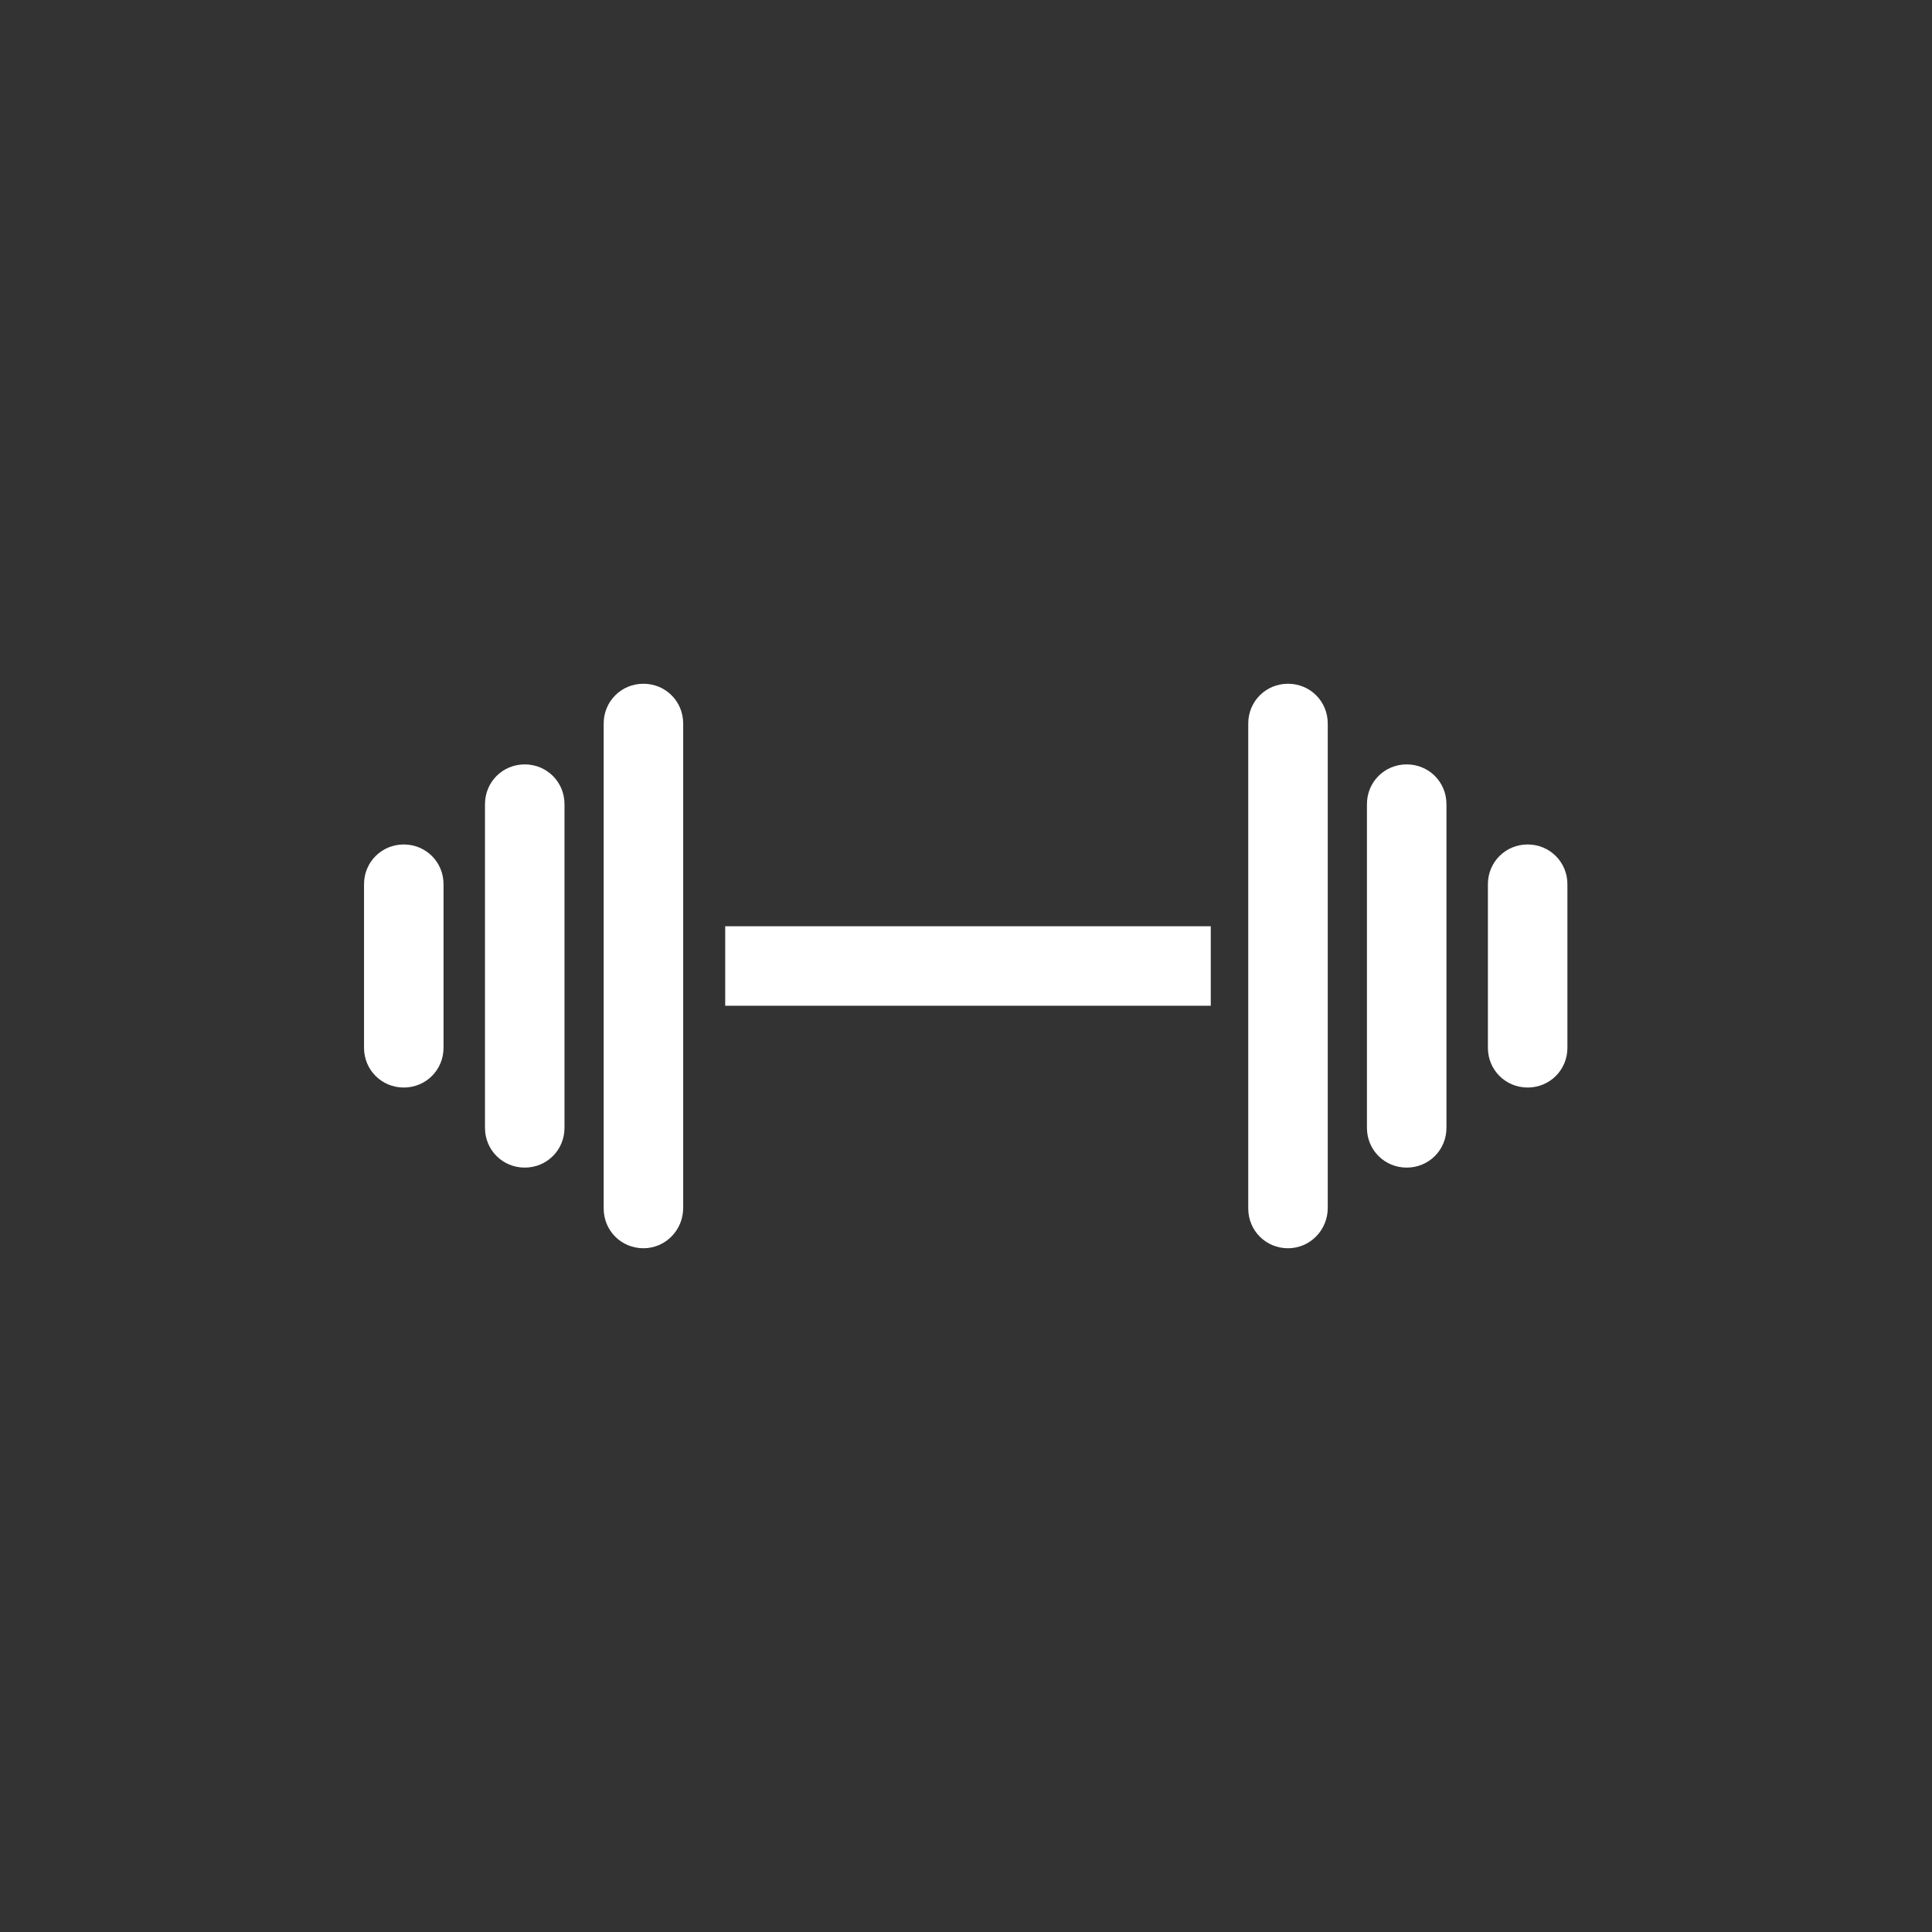 <?xml version="1.0" encoding="utf-8"?>
<!-- Generator: Adobe Illustrator 25.2.3, SVG Export Plug-In . SVG Version: 6.00 Build 0)  -->
<svg version="1.1" id="Ebene_1" xmlns="http://www.w3.org/2000/svg" xmlns:xlink="http://www.w3.org/1999/xlink" x="0px" y="0px"
	 viewBox="0 0 340.2 340.2" style="enable-background:new 0 0 340.2 340.2;" xml:space="preserve">
<rect x="0" y="0" width="340.2" height="340.2" fill="#333333" stroke="none"/>
<style type="text/css">
	.st0{fill:#12120D;}
	.st1{fill:#FFFFFF;}
	.st2{display:none;}
	.st3{display:inline;}
</style>

<g id="Ebene_1_1_">
	<g id="icons_cmyk_black">
		<g id="Hanteln">
			<rect x="127.7" y="163.1" class="st1" width="85.5" height="14"/>
			<path class="st1" d="M71.1,191.5c-3.9,0-7-3.1-7-7v-28.8c0-3.9,3.1-7,7-7s7,3.1,7,7v28.8C78.1,188.4,75,191.5,71.1,191.5z"/>
			<path class="st1" d="M92.4,205.6c-3.9,0-7-3.1-7-7v-57c0-3.9,3.1-7,7-7s7,3.1,7,7v57C99.4,202.5,96.3,205.6,92.4,205.6z"/>
			<path class="st1" d="M113.3,219.8c-3.9,0-7-3.1-7-7v-85.4c0-3.9,3.1-7,7-7s7,3.1,7,7v85.3C120.3,216.6,117.2,219.8,113.3,219.8z"
				/>
			<path class="st1" d="M269,191.5c-3.9,0-7-3.1-7-7v-28.8c0-3.9,3.1-7,7-7s7,3.1,7,7v28.8C276,188.4,272.9,191.5,269,191.5z"/>
			<path class="st1" d="M247.7,205.6c-3.9,0-7-3.1-7-7v-57c0-3.9,3.1-7,7-7s7,3.1,7,7v57C254.7,202.5,251.6,205.6,247.7,205.6z"/>
			<path class="st1" d="M226.8,219.8c-3.9,0-7-3.1-7-7v-85.4c0-3.9,3.1-7,7-7s7,3.1,7,7v85.3C233.8,216.6,230.7,219.8,226.8,219.8z"
				/>
		</g>
	</g>
	<g id="icons_cmyk_white" class="st2">
		<g id="Hanteln_1_" class="st3">
			<rect x="127.7" y="163.1" class="st1" width="85.5" height="14"/>
			<path class="st1" d="M71.1,191.5c-3.9,0-7-3.1-7-7v-28.8c0-3.9,3.1-7,7-7s7,3.1,7,7v28.8C78.1,188.4,75,191.5,71.1,191.5z"/>
			<path class="st1" d="M92.4,205.6c-3.9,0-7-3.1-7-7v-57c0-3.9,3.1-7,7-7s7,3.1,7,7v57C99.4,202.5,96.3,205.6,92.4,205.6z"/>
			<path class="st1" d="M113.3,219.8c-3.9,0-7-3.1-7-7v-85.4c0-3.9,3.1-7,7-7s7,3.1,7,7v85.3C120.3,216.6,117.2,219.8,113.3,219.8z"
				/>
			<path class="st1" d="M269,191.5c-3.9,0-7-3.1-7-7v-28.8c0-3.9,3.1-7,7-7s7,3.1,7,7v28.8C276,188.4,272.9,191.5,269,191.5z"/>
			<path class="st1" d="M247.7,205.6c-3.9,0-7-3.1-7-7v-57c0-3.9,3.1-7,7-7s7,3.1,7,7v57C254.7,202.5,251.6,205.6,247.7,205.6z"/>
			<path class="st1" d="M226.8,219.8c-3.9,0-7-3.1-7-7v-85.4c0-3.9,3.1-7,7-7s7,3.1,7,7v85.3C233.8,216.6,230.7,219.8,226.8,219.8z"
				/>
		</g>
	</g>
</g>
</svg>

